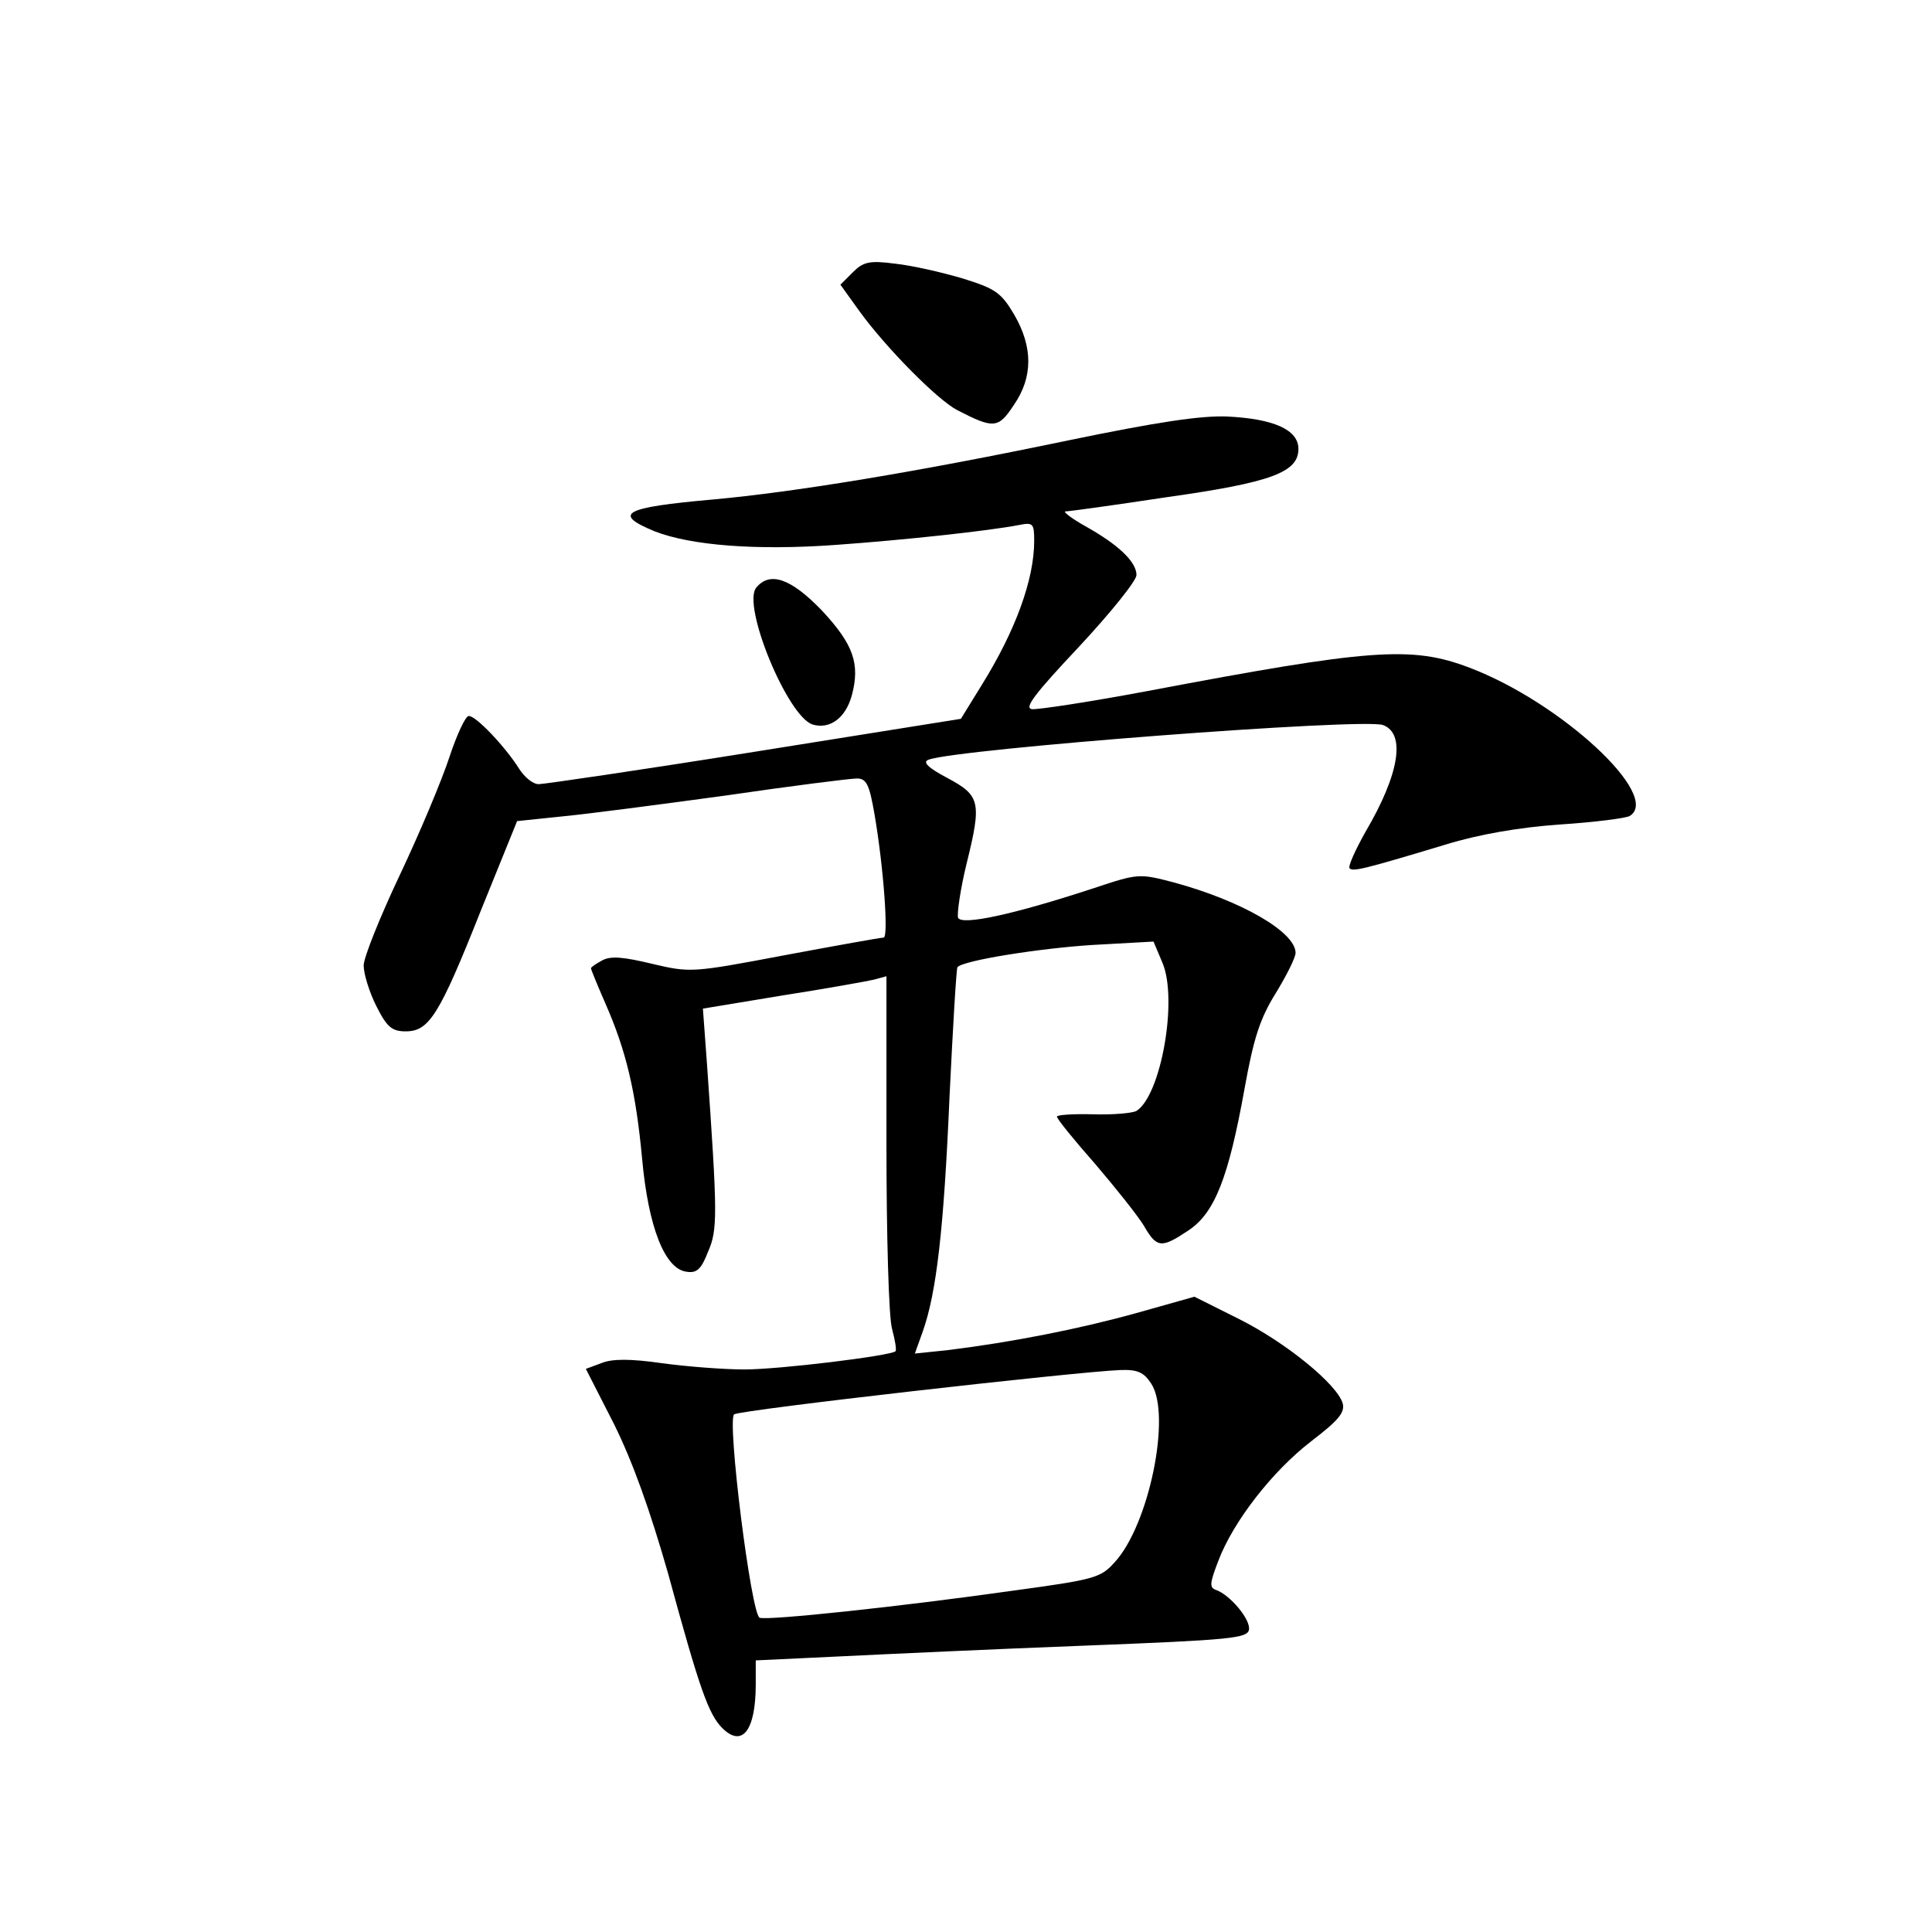 <?xml version="1.0" standalone="no"?>
<!DOCTYPE svg PUBLIC "-//W3C//DTD SVG 20010904//EN"
 "http://www.w3.org/TR/2001/REC-SVG-20010904/DTD/svg10.dtd">
<svg version="1.0" xmlns="http://www.w3.org/2000/svg"
 width="340pt" height="340pt" viewBox="0 0 340 340"
 preserveAspectRatio="xMidYMid meet">
<g transform="translate(0,340) scale(0.1,-0.1)"
fill="#000000" stroke="none">
<path d="M1501 2921 l-22 -22 33 -46 c47 -65 138 -157 173 -175 64 -33 72 -32
99 9 34 49 34 102 1 159 -23 39 -33 46 -91 64 -37 11 -90 23 -119 26 -45 6
-56 3 -74 -15z"/>
<path d="M1880 2625 c-268 -56 -482 -91 -625 -104 -158 -14 -178 -25 -103 -56
64 -25 179 -34 318 -24 126 9 271 25 323 35 25 5 27 3 27 -28 0 -68 -33 -158
-92 -253 l-37 -60 -363 -58 c-200 -32 -371 -57 -380 -57 -10 0 -25 12 -35 28
-24 38 -75 92 -88 92 -6 0 -21 -33 -34 -72 -13 -40 -52 -133 -87 -207 -35 -74
-64 -146 -64 -160 0 -15 10 -47 22 -71 19 -38 28 -45 52 -45 41 0 59 28 132
212 l64 158 77 8 c43 4 173 21 290 37 116 17 220 30 231 30 17 0 22 -11 31
-63 16 -93 25 -217 16 -217 -5 0 -83 -14 -174 -31 -164 -31 -166 -31 -234 -15
-50 12 -72 14 -87 6 -11 -6 -20 -12 -20 -14 0 -2 11 -29 25 -61 37 -84 54
-156 65 -274 11 -121 40 -194 78 -199 18 -3 26 4 38 35 17 39 17 63 -2 333
l-7 95 139 23 c77 12 149 25 162 28 l22 6 0 -293 c0 -163 4 -309 10 -328 5
-19 8 -36 6 -39 -9 -8 -204 -32 -266 -32 -36 0 -101 5 -145 11 -56 8 -88 8
-107 0 l-27 -10 50 -98 c33 -67 63 -151 95 -263 55 -202 71 -247 95 -271 35
-35 59 -5 59 77 l0 42 148 7 c81 4 275 13 432 19 257 10 285 13 288 28 3 18
-33 61 -58 70 -12 4 -11 12 4 51 26 69 95 158 164 211 47 36 59 50 55 66 -9
33 -99 107 -183 149 l-78 39 -103 -29 c-101 -28 -218 -51 -331 -65 l-58 -6 14
39 c24 68 37 179 47 413 6 123 12 226 14 228 11 12 144 33 237 39 l108 6 16
-38 c27 -65 -3 -233 -46 -260 -7 -4 -41 -7 -76 -6 -35 1 -64 -1 -64 -4 0 -4
30 -41 67 -83 36 -42 75 -91 86 -109 23 -40 31 -40 79 -8 46 31 70 93 98 248
16 89 27 124 55 169 19 31 35 63 35 71 0 37 -96 92 -214 124 -61 16 -63 16
-141 -10 -143 -47 -233 -66 -239 -52 -2 7 4 50 15 95 27 109 24 120 -34 151
-34 18 -44 28 -33 32 49 19 767 74 800 61 40 -15 29 -86 -31 -188 -18 -32 -31
-61 -28 -64 6 -6 21 -3 170 42 59 18 129 30 200 35 61 4 116 11 123 15 57 35
-121 200 -282 261 -102 39 -175 33 -566 -41 -101 -19 -193 -33 -204 -32 -14 2
4 26 83 110 55 59 101 116 101 126 0 23 -31 53 -90 86 -25 14 -40 26 -35 26 6
0 86 11 178 25 185 26 232 44 232 85 0 34 -44 53 -125 57 -47 2 -125 -10 -280
-42z m146 -1660 c36 -55 -4 -250 -65 -315 -24 -27 -37 -30 -176 -49 -205 -29
-434 -53 -448 -48 -15 4 -58 349 -45 358 12 8 602 75 680 78 30 1 41 -4 54
-24z"/>
<path d="M1331 2366 c-26 -31 55 -227 99 -241 30 -9 58 11 69 51 15 56 3 90
-53 150 -54 56 -91 69 -115 40z"/>
</g>
</svg>
